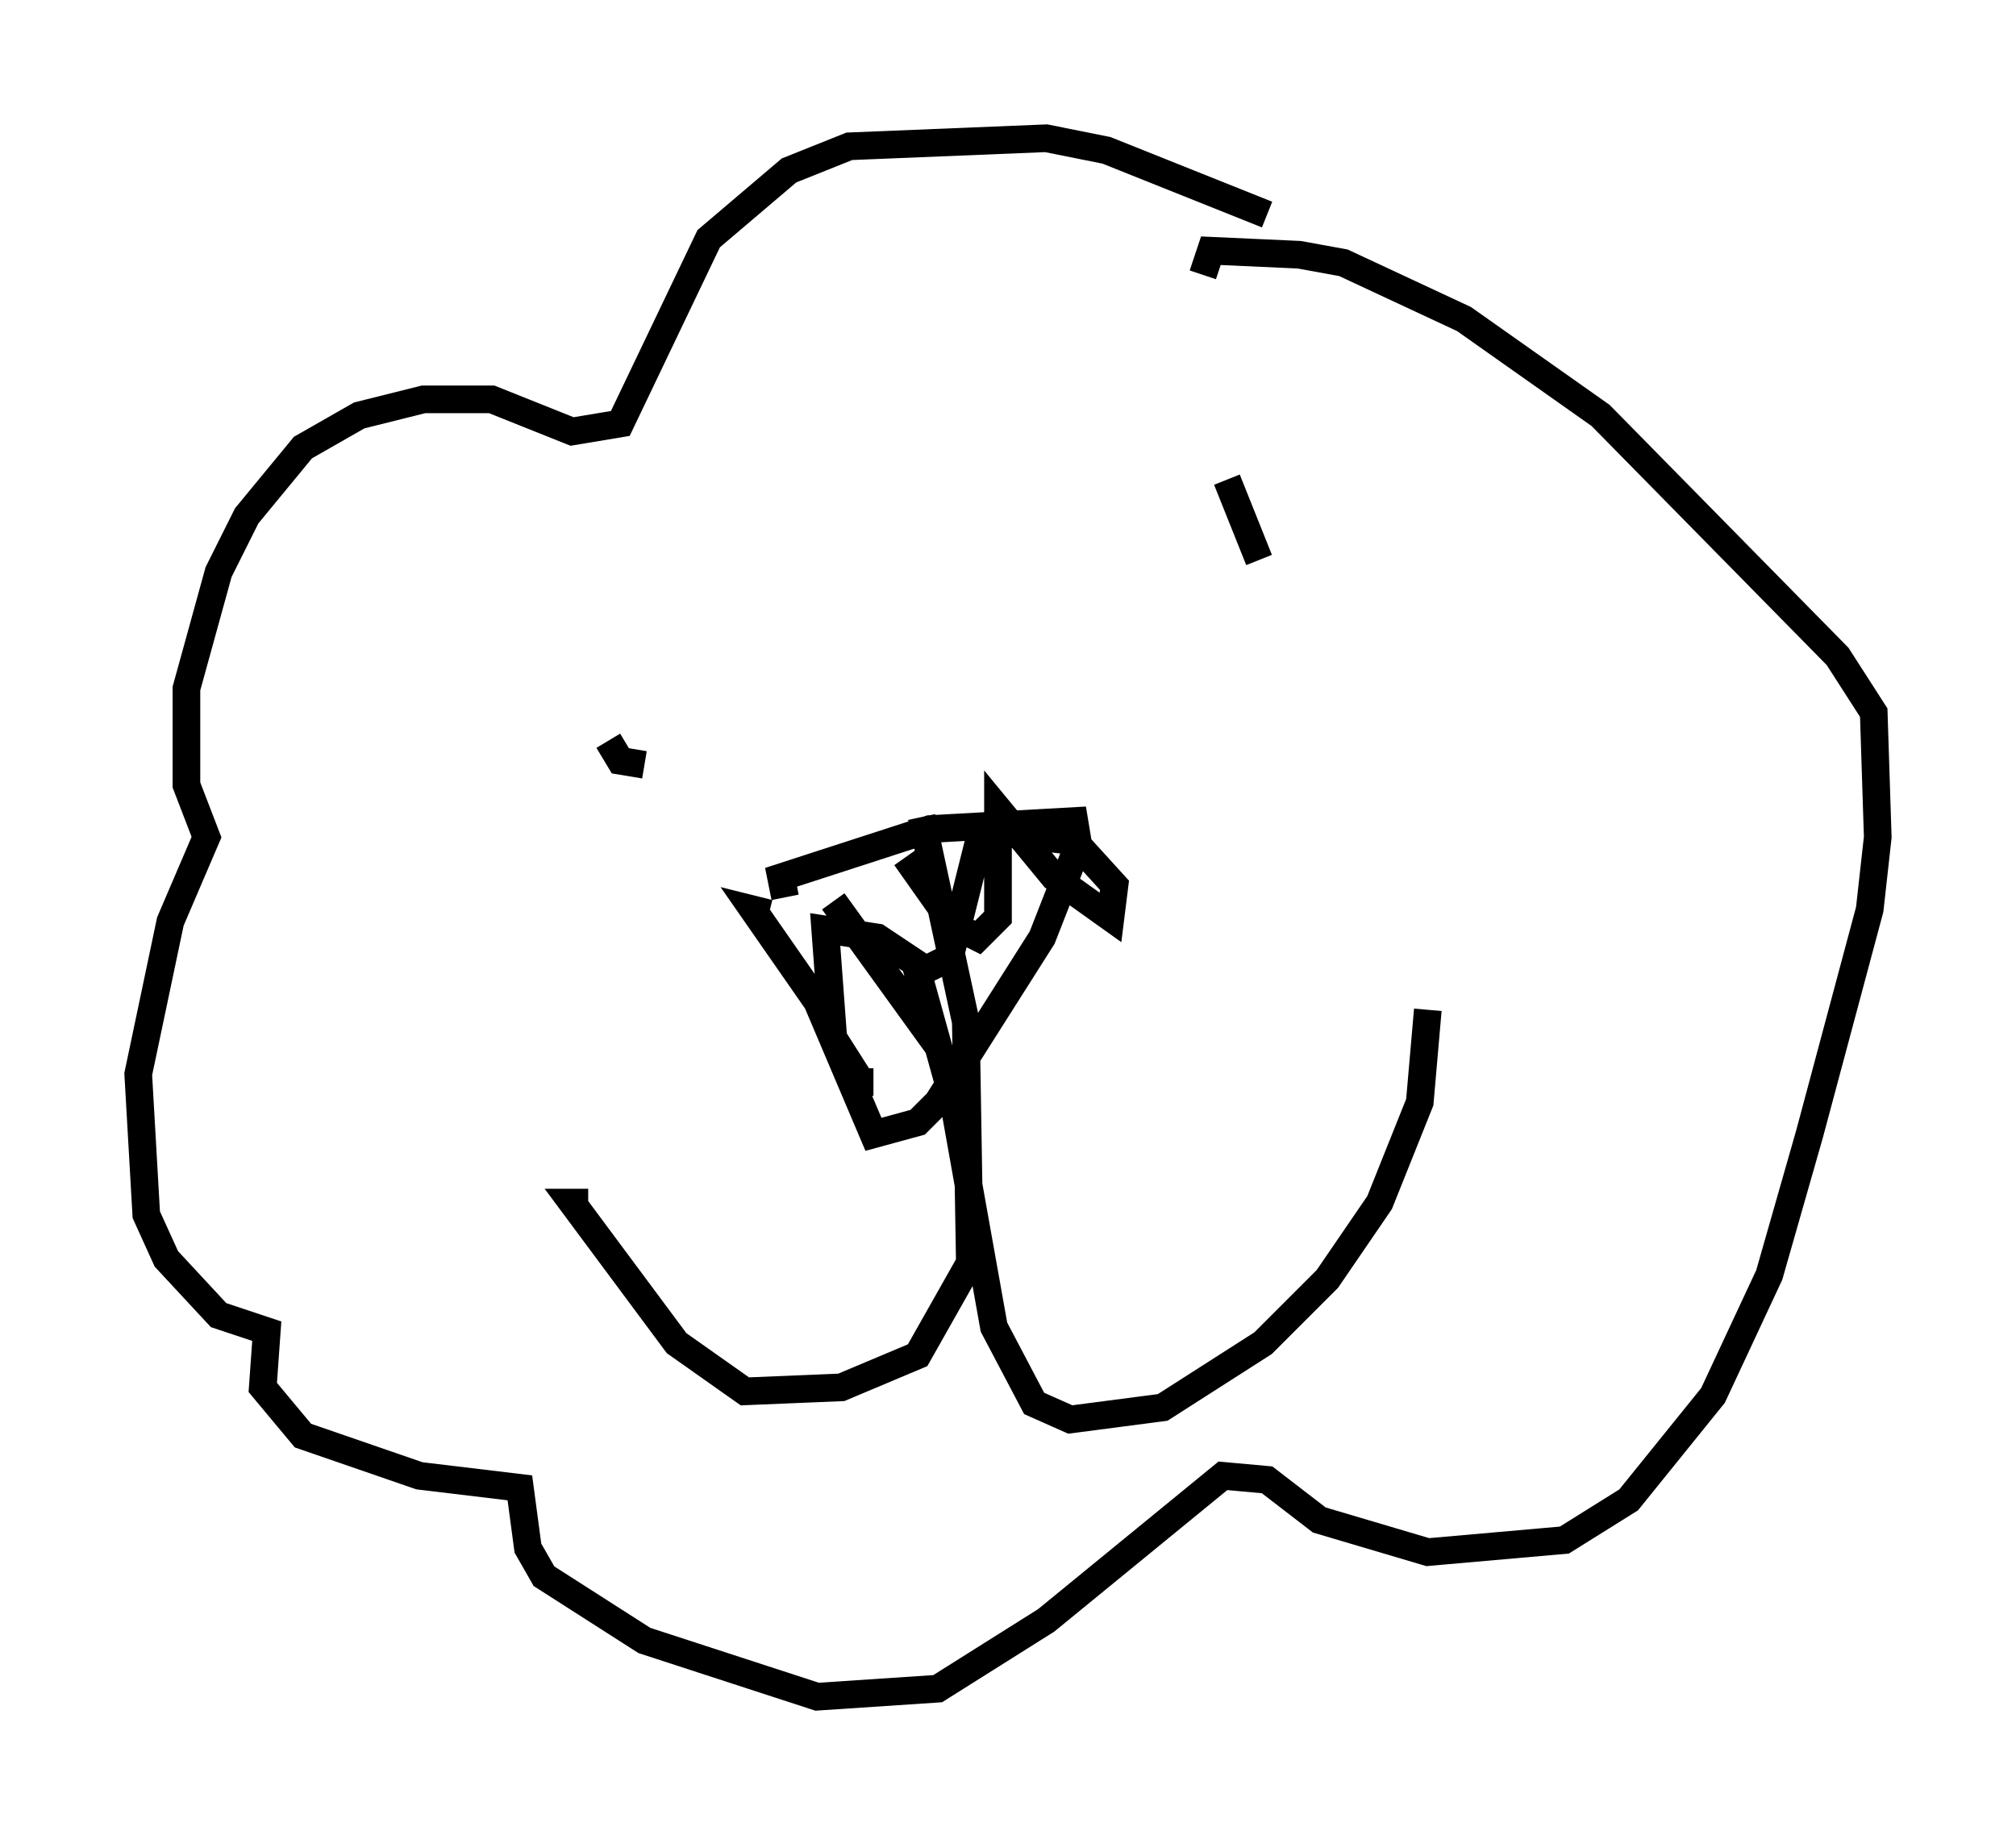 <?xml version="1.0" encoding="utf-8" ?>
<svg baseProfile="full" height="66.357" version="1.1" width="72.894" xmlns="http://www.w3.org/2000/svg" xmlns:ev="http://www.w3.org/2001/xml-events" xmlns:xlink="http://www.w3.org/1999/xlink"><defs /><rect fill="white" height="66.357" width="72.894" x="0" y="0" /><path d="M49.156, 10.229 m-3.341, -2.469 l-5.81, -2.324 -2.179, -0.436 l-7.117, 0.291 -2.179, 0.872 l-2.905, 2.469 -3.196, 6.682 l-1.743, 0.291 -2.905, -1.162 l-2.469, 0.0 -2.324, 0.581 l-2.034, 1.162 -2.034, 2.469 l-1.017, 2.034 -1.162, 4.212 l0.0, 3.486 0.726, 1.888 l-1.307, 3.05 -1.162, 5.52 l0.291, 5.084 0.726, 1.598 l1.888, 2.034 1.743, 0.581 l-0.145, 2.034 1.453, 1.743 l4.212, 1.453 3.631, 0.436 l0.291, 2.179 0.581, 1.017 l3.631, 2.324 6.246, 2.034 l4.358, -0.291 3.922, -2.469 l6.391, -5.229 1.598, 0.145 l1.888, 1.453 3.922, 1.162 l4.939, -0.436 2.324, -1.453 l3.05, -3.777 2.034, -4.358 l1.453, -5.084 2.179, -8.134 l0.291, -2.615 -0.145, -4.503 l-1.307, -2.034 -8.57, -8.715 l-4.939, -3.486 -4.358, -2.034 l-1.598, -0.291 -3.196, -0.145 l-0.291, 0.872 m-21.497, 16.849 l0.436, 0.726 0.872, 0.145 m21.061, -10.313 l1.162, 2.905 m-12.201, 9.296 l1.598, 7.408 0.145, 8.715 l-1.888, 3.341 -2.76, 1.162 l-3.486, 0.145 -2.469, -1.743 l-3.777, -5.084 0.581, 0.0 m11.765, -8.86 l1.453, 5.229 1.453, 8.134 l1.453, 2.76 1.307, 0.581 l3.341, -0.436 3.631, -2.324 l2.324, -2.324 1.888, -2.76 l1.453, -3.631 0.291, -3.341 m-23.24, -4.067 l-0.145, -0.726 5.374, -1.743 l5.229, -0.291 0.145, 0.872 l-1.307, 3.341 -3.777, 5.955 l-0.726, 0.726 -1.598, 0.436 l-2.034, -4.793 -2.324, -3.341 l0.581, 0.145 m2.324, -0.436 l3.777, 5.229 m-1.162, -6.827 l1.743, 2.469 0.872, 0.436 l0.726, -0.726 0.0, -3.922 l2.034, 2.469 2.034, 1.453 l0.145, -1.162 -1.453, -1.598 l-2.615, -0.291 -0.872, 0.436 l-1.017, 4.067 -0.872, 0.436 l-1.743, -1.162 -1.888, -0.291 l0.291, 3.922 1.017, 1.598 l0.436, 0.0 " fill="none" stroke="black" stroke-width="1" /></svg>